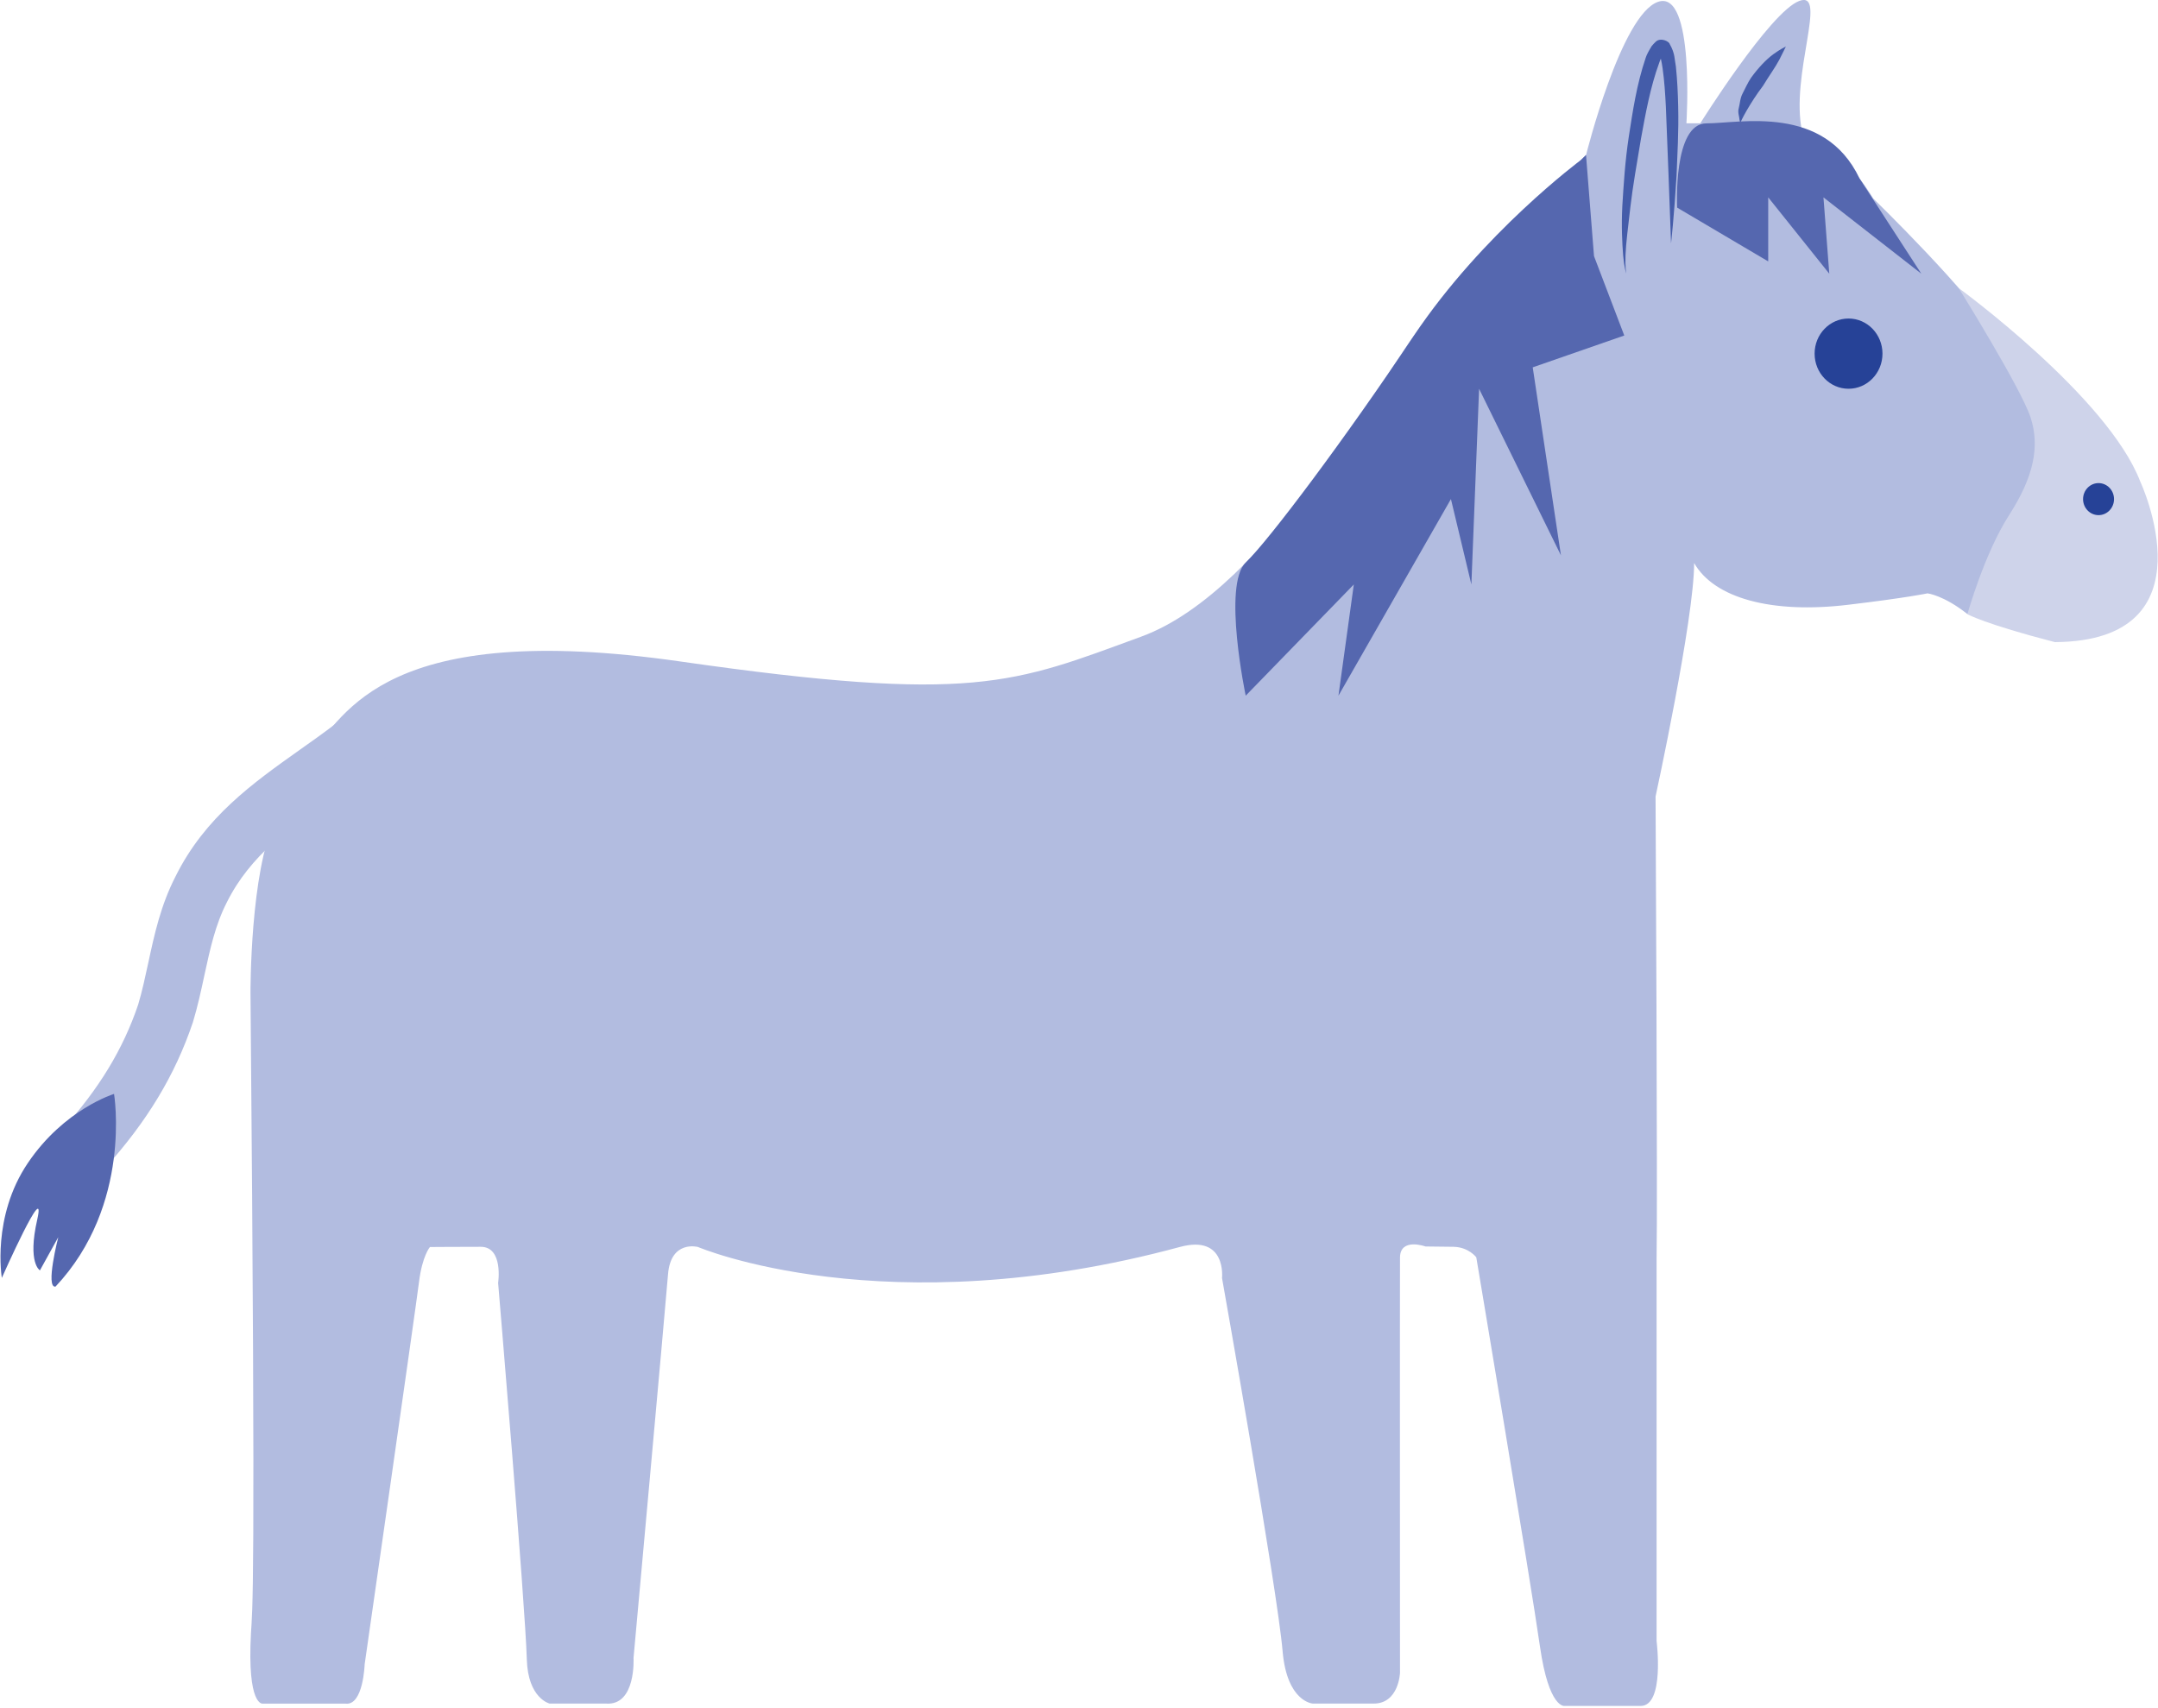 <?xml version="1.0" encoding="utf-8"?>
<!-- Generator: Adobe Illustrator 16.0.0, SVG Export Plug-In . SVG Version: 6.00 Build 0)  -->
<!DOCTYPE svg PUBLIC "-//W3C//DTD SVG 1.1//EN" "http://www.w3.org/Graphics/SVG/1.1/DTD/svg11.dtd">
<svg version="1.1" id="Layer_1" xmlns="http://www.w3.org/2000/svg" xmlns:xlink="http://www.w3.org/1999/xlink" x="0px" y="0px"
	 width="40px" height="31.665px" viewBox="0 0 40 31.665" style="enable-background:new 0 0 40 31.665;" xml:space="preserve">
<g>
	<g>
		<path style="fill:#B2BCE0;" d="M5.76,13.961c0.639-0.718,1.395-2.481,6.844-1.699c5.451,0.782,6.175,0.409,8.55-0.46
			c2.374-0.869,4.501-4.941,5.269-5.869c0.739-0.895,2.976-3.06,2.976-3.06s0.647-2.602,1.334-2.839s0.526,2.252,0.526,2.252h0.257
			c0,0,1.289-2.061,1.833-2.268s-0.174,1.378,0.055,2.421c0.716,0.212,1.317,1.24,1.317,1.24s1.859,1.808,2.26,2.55
			c0.401,0.741,1.095,1.333,0.771,2.904c-0.284,1.393-0.599,1.661-1.285,2.251c-0.438-0.349-0.739-0.384-0.739-0.384
			s-0.376,0.081-1.465,0.211c-1.427,0.172-2.489-0.122-2.861-0.773c0,1.038-0.715,4.328-0.715,4.328s0.039,7.542,0.019,8.571v7.086
			c0,0,0.154,1.203-0.296,1.203c-0.578,0-1.408,0-1.408,0s-0.292,0.057-0.458-1.104c-0.164-1.158-1.18-7.213-1.18-7.213
			s-0.139-0.189-0.422-0.195c-0.285-0.004-0.519-0.006-0.519-0.006s-0.468-0.17-0.473,0.203c-0.004,0.371,0,7.701,0,7.701
			s-0.021,0.57-0.488,0.57c-0.471,0-1.128,0-1.128,0s-0.479-0.027-0.56-0.971c-0.1-1.164-1.123-6.918-1.123-6.918
			s0.089-0.812-0.781-0.576c-5.467,1.479-8.934,0-8.934,0s-0.504-0.135-0.554,0.51c-0.051,0.641-0.639,7.109-0.639,7.109
			s0.05,0.889-0.512,0.846h-1.043c0,0-0.402-0.094-0.423-0.818c-0.029-1.027-0.532-6.98-0.532-6.98s0.103-0.672-0.324-0.67
			c-0.426,0-0.94,0.004-0.94,0.004s-0.144,0.166-0.203,0.654c-0.061,0.488-1.007,7.084-1.007,7.084s-0.025,0.77-0.356,0.727H4.867
			c0,0-0.288,0.043-0.215-1.307c0.025-0.461,0.092-0.455-0.009-11.877c0,0-0.008-2.247,0.46-3.202L5.76,13.961z"/>
		<path style="fill:#CED3EA;" d="M39.671,8.927c0,0,1.385,2.959-1.583,2.977c-1.307-0.338-1.621-0.518-1.621-0.518
			s0.314-1.124,0.772-1.835c0.459-0.713,0.573-1.275,0.4-1.809c-0.172-0.534-1.333-2.401-1.333-2.401S39.07,7.356,39.671,8.927z"/>
		<ellipse style="fill:#264297;" cx="38.898" cy="9.253" rx="0.287" ry="0.297"/>
		<ellipse style="fill:#264297;" cx="34.264" cy="6.556" rx="0.629" ry="0.651"/>
		<path style="fill:#445CA9;" d="M30.974,4.511c0,0-0.019-0.501-0.046-1.252c-0.015-0.375-0.031-0.812-0.05-1.28
			c-0.012-0.233-0.027-0.473-0.06-0.709c-0.015-0.107-0.045-0.259-0.071-0.295c-0.02-0.009,0.067,0.05,0.112,0
			c-0.02,0.022-0.048,0.046-0.059,0.067c-0.011,0.047-0.026,0.058-0.046,0.124c-0.164,0.446-0.254,0.948-0.337,1.403
			c-0.077,0.46-0.153,0.891-0.196,1.262c-0.043,0.371-0.083,0.681-0.091,0.9c-0.009,0.218,0.013,0.343,0.013,0.343
			s-0.038-0.121-0.057-0.341c-0.017-0.22-0.035-0.537-0.015-0.915C30.094,3.441,30.12,3,30.191,2.532
			c0.073-0.468,0.144-0.963,0.314-1.463c0.015-0.054,0.07-0.15,0.111-0.216c0.023-0.031,0.044-0.047,0.067-0.072
			c0.089-0.098,0.256-0.014,0.266,0.035c0.103,0.18,0.088,0.286,0.115,0.42c0.026,0.253,0.037,0.497,0.042,0.733
			c0.012,0.473-0.016,0.914-0.03,1.289C31.031,4.011,30.974,4.511,30.974,4.511z"/>
		<path style="fill:#445CA9;" d="M33.102,0.862c0,0-0.048,0.103-0.121,0.245c-0.074,0.141-0.197,0.309-0.301,0.482
			c-0.247,0.325-0.427,0.676-0.423,0.697c0,0-0.005-0.027-0.015-0.073c0-0.045-0.037-0.128-0.013-0.208
			c0.022-0.078,0.024-0.19,0.075-0.279c0.048-0.093,0.093-0.196,0.154-0.286c0.129-0.178,0.276-0.335,0.409-0.433
			C33,0.91,33.102,0.862,33.102,0.862z"/>
		<path style="fill:#5567AF;" d="M34.467,3.307l1.146,1.767l-1.814-1.415l0.108,1.415l-1.132-1.415v1.187l-1.688-0.997
			c0,0-0.081-1.562,0.543-1.562C32.257,2.287,33.81,1.927,34.467,3.307z"/>
	</g>
	<path style="fill:#B2BCE0;" d="M1.945,21.657l-0.792-0.715c0.682-0.756,1.129-1.492,1.408-2.318
		c0.074-0.248,0.131-0.514,0.188-0.777c0.113-0.525,0.229-1.064,0.506-1.602c0.547-1.102,1.438-1.731,2.298-2.342
		c0.432-0.305,0.878-0.621,1.267-0.992l0.736,0.771c-0.445,0.424-0.924,0.762-1.386,1.09c-0.788,0.559-1.533,1.086-1.964,1.953
		c-0.215,0.418-0.312,0.869-0.415,1.344c-0.063,0.293-0.126,0.586-0.215,0.881C3.244,19.935,2.727,20.788,1.945,21.657z"/>
	<path style="fill:#5567AF;" d="M2.114,20.28c0,0,0.342,2.055-1.085,3.572c-0.193,0.031,0.051-0.916,0.051-0.916l-0.34,0.615
		c0,0-0.234-0.133-0.05-0.941c0.182-0.809-0.656,1.08-0.656,1.08s-0.192-1.133,0.482-2.129C1.189,20.562,2.114,20.28,2.114,20.28z"
		/>
	<path style="fill:#5567AF;" d="M29.301,2.968c0,0-1.823,1.352-3.094,3.256c-1.272,1.905-2.685,3.789-3.117,4.205s0,2.468,0,2.468
		l2.004-2.062l-0.285,2.062l2.085-3.645l0.379,1.583l0.143-3.627l1.517,3.087L28.41,6.81l1.697-0.59l-0.561-1.472l-0.148-1.875"/>
</g>
</svg>
